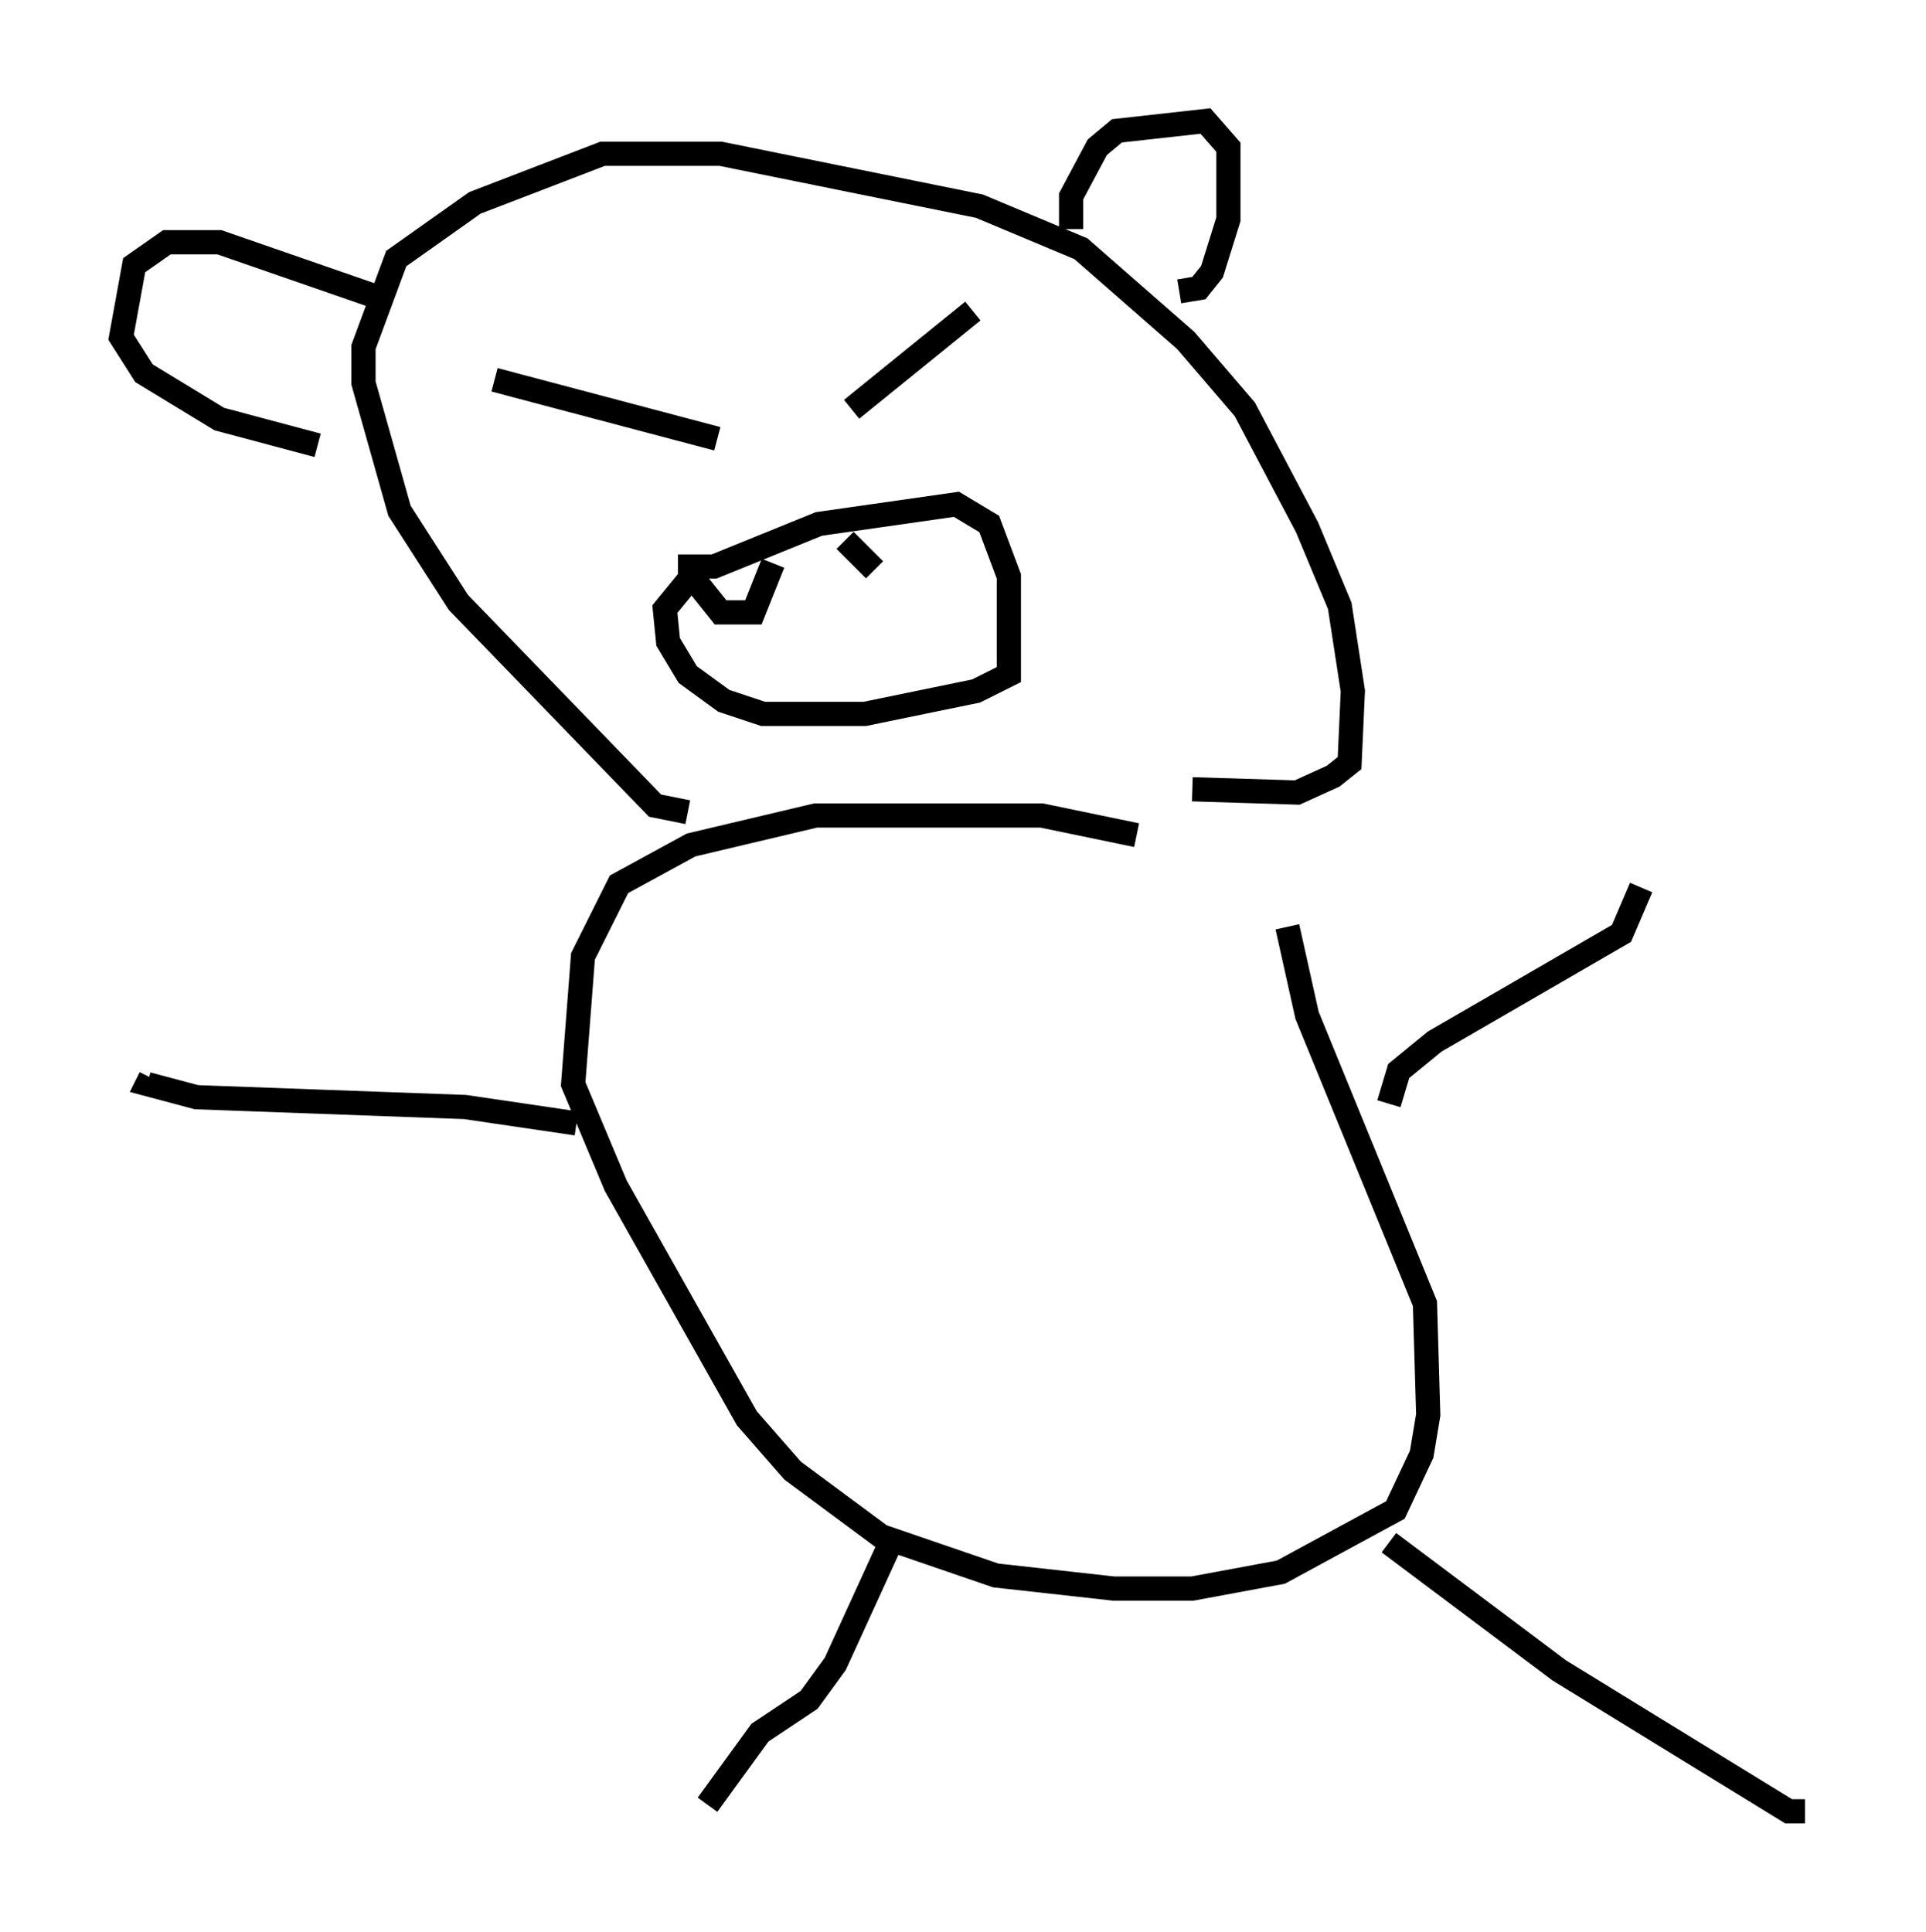 <?xml version="1.0" encoding="utf-8" ?>
<svg baseProfile="full" height="79.823" version="1.1" width="79.553" xmlns="http://www.w3.org/2000/svg" xmlns:ev="http://www.w3.org/2001/xml-events" xmlns:xlink="http://www.w3.org/1999/xlink"><defs /><rect fill="white" height="79.823" width="79.553" x="0" y="0" /><path d="M52.767, 37.476 m-5.819, -2.977 l-3.924, -0.812 -9.337, 0.0 l-5.142, 1.218 -2.977, 1.624 l-1.488, 2.977 -0.406, 5.277 l1.759, 4.195 5.413, 9.607 l1.894, 2.165 3.654, 2.706 l4.736, 1.624 4.871, 0.541 l3.248, 0.0 3.654, -0.677 l4.736, -2.571 1.083, -2.3 l0.271, -1.624 -0.135, -4.601 l-4.871, -11.908 -0.812, -3.654 m-16.509, 25.71 l-2.165, 4.736 -1.083, 1.488 l-2.03, 1.353 -2.165, 2.977 m28.146, -10.825 l7.036, 5.277 9.472, 5.819 l0.677, 0.0 m-17.185, -29.228 l0.406, -1.353 1.488, -1.218 l7.713, -4.465 0.812, -1.894 m-43.978, 9.743 l-4.601, -0.677 -11.096, -0.406 l-2.03, -0.541 0.135, -0.271 m22.192, -10.961 l-1.353, -0.271 -8.119, -8.39 l-2.436, -3.789 -1.488, -5.277 l0.0, -1.488 1.353, -3.654 l3.248, -2.3 5.277, -2.03 l4.871, 0.0 10.69, 2.165 l4.195, 1.759 4.33, 3.789 l2.436, 2.842 2.571, 4.871 l1.353, 3.248 0.541, 3.518 l-0.135, 2.977 -0.677, 0.541 l-1.488, 0.677 -4.33, -0.135 m-5.007, -23.139 l0.0, -1.353 1.083, -2.03 l0.812, -0.677 3.654, -0.406 l0.947, 1.083 0.0, 2.977 l-0.677, 2.165 -0.541, 0.677 l-0.812, 0.135 m-33.017, 0.271 l-6.631, -2.3 -2.165, 0.0 l-1.353, 0.947 -0.541, 2.977 l0.947, 1.488 3.112, 1.894 l4.059, 1.083 m7.307, -2.706 l9.202, 2.436 m10.555, -5.277 l-5.007, 4.059 m-7.172, 6.495 l1.488, 0.0 4.33, -1.759 l5.683, -0.812 1.353, 0.812 l0.812, 2.165 0.0, 4.059 l-1.353, 0.677 -4.601, 0.947 l-4.195, 0.0 -1.624, -0.541 l-1.488, -1.083 -0.812, -1.353 l-0.135, -1.353 1.218, -1.488 m0.0, 0.271 l1.083, 1.353 1.353, 0.0 l0.812, -2.03 m2.977, -0.947 l1.218, 1.218 " fill="none" stroke="black" stroke-width="1" /></svg>